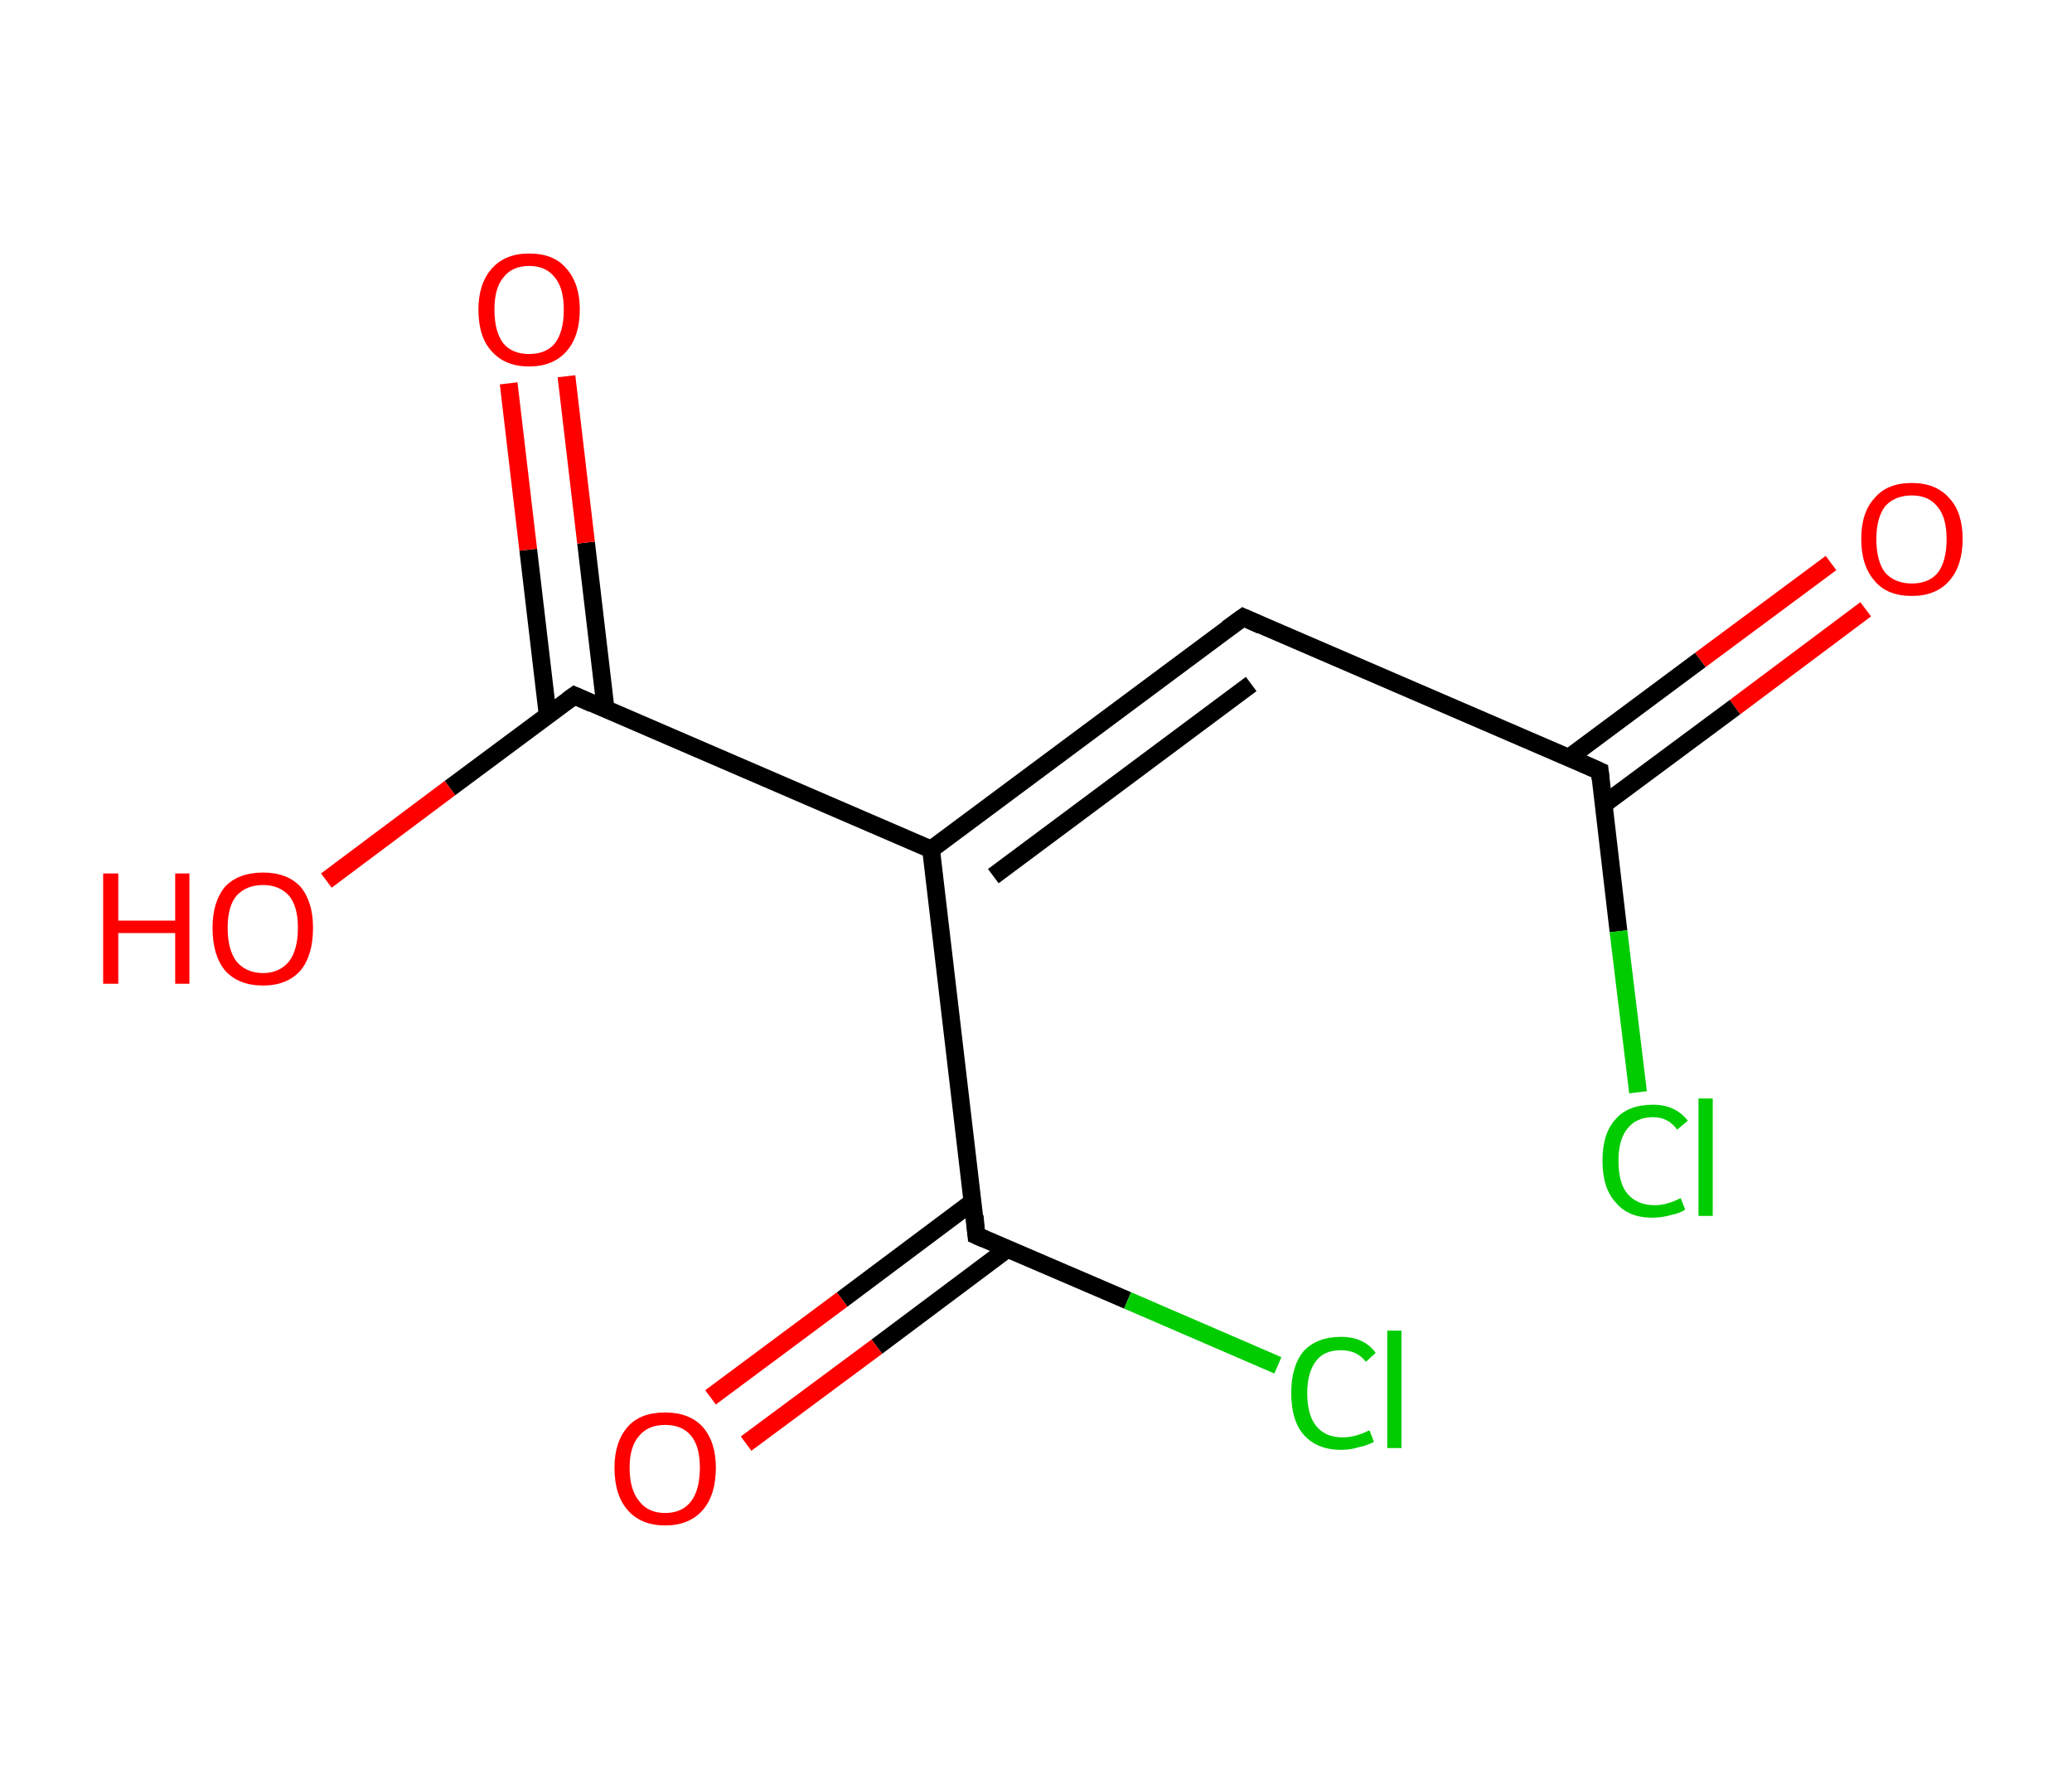 <?xml version='1.0' encoding='ASCII' standalone='yes'?>
<svg xmlns="http://www.w3.org/2000/svg" xmlns:rdkit="http://www.rdkit.org/xml" xmlns:xlink="http://www.w3.org/1999/xlink" version="1.1" baseProfile="full" xml:space="preserve" width="233px" height="200px" viewBox="0 0 233 200">
<!-- END OF HEADER -->
<rect style="opacity:1.0;fill:#FFFFFF;stroke:none" width="233.0" height="200.0" x="0.0" y="0.0"> </rect>
<path class="bond-0 atom-0 atom-1" d="M 209.8,68.5 L 195.1,79.5" style="fill:none;fill-rule:evenodd;stroke:#FF0000;stroke-width:2.0px;stroke-linecap:butt;stroke-linejoin:miter;stroke-opacity:1"/>
<path class="bond-0 atom-0 atom-1" d="M 195.1,79.5 L 180.4,90.4" style="fill:none;fill-rule:evenodd;stroke:#000000;stroke-width:2.0px;stroke-linecap:butt;stroke-linejoin:miter;stroke-opacity:1"/>
<path class="bond-0 atom-0 atom-1" d="M 205.9,63.3 L 191.2,74.2" style="fill:none;fill-rule:evenodd;stroke:#FF0000;stroke-width:2.0px;stroke-linecap:butt;stroke-linejoin:miter;stroke-opacity:1"/>
<path class="bond-0 atom-0 atom-1" d="M 191.2,74.2 L 176.4,85.2" style="fill:none;fill-rule:evenodd;stroke:#000000;stroke-width:2.0px;stroke-linecap:butt;stroke-linejoin:miter;stroke-opacity:1"/>
<path class="bond-1 atom-1 atom-2" d="M 179.9,86.7 L 182.0,104.7" style="fill:none;fill-rule:evenodd;stroke:#000000;stroke-width:2.0px;stroke-linecap:butt;stroke-linejoin:miter;stroke-opacity:1"/>
<path class="bond-1 atom-1 atom-2" d="M 182.0,104.7 L 184.2,122.8" style="fill:none;fill-rule:evenodd;stroke:#00CC00;stroke-width:2.0px;stroke-linecap:butt;stroke-linejoin:miter;stroke-opacity:1"/>
<path class="bond-2 atom-1 atom-3" d="M 179.9,86.7 L 139.8,69.4" style="fill:none;fill-rule:evenodd;stroke:#000000;stroke-width:2.0px;stroke-linecap:butt;stroke-linejoin:miter;stroke-opacity:1"/>
<path class="bond-3 atom-3 atom-4" d="M 139.8,69.4 L 104.7,95.5" style="fill:none;fill-rule:evenodd;stroke:#000000;stroke-width:2.0px;stroke-linecap:butt;stroke-linejoin:miter;stroke-opacity:1"/>
<path class="bond-3 atom-3 atom-4" d="M 140.7,76.9 L 111.7,98.5" style="fill:none;fill-rule:evenodd;stroke:#000000;stroke-width:2.0px;stroke-linecap:butt;stroke-linejoin:miter;stroke-opacity:1"/>
<path class="bond-4 atom-4 atom-5" d="M 104.7,95.5 L 64.6,78.2" style="fill:none;fill-rule:evenodd;stroke:#000000;stroke-width:2.0px;stroke-linecap:butt;stroke-linejoin:miter;stroke-opacity:1"/>
<path class="bond-5 atom-5 atom-6" d="M 68.1,79.7 L 65.9,61.0" style="fill:none;fill-rule:evenodd;stroke:#000000;stroke-width:2.0px;stroke-linecap:butt;stroke-linejoin:miter;stroke-opacity:1"/>
<path class="bond-5 atom-5 atom-6" d="M 65.9,61.0 L 63.7,42.3" style="fill:none;fill-rule:evenodd;stroke:#FF0000;stroke-width:2.0px;stroke-linecap:butt;stroke-linejoin:miter;stroke-opacity:1"/>
<path class="bond-5 atom-5 atom-6" d="M 61.6,80.5 L 59.4,61.8" style="fill:none;fill-rule:evenodd;stroke:#000000;stroke-width:2.0px;stroke-linecap:butt;stroke-linejoin:miter;stroke-opacity:1"/>
<path class="bond-5 atom-5 atom-6" d="M 59.4,61.8 L 57.2,43.1" style="fill:none;fill-rule:evenodd;stroke:#FF0000;stroke-width:2.0px;stroke-linecap:butt;stroke-linejoin:miter;stroke-opacity:1"/>
<path class="bond-6 atom-5 atom-7" d="M 64.6,78.2 L 50.6,88.6" style="fill:none;fill-rule:evenodd;stroke:#000000;stroke-width:2.0px;stroke-linecap:butt;stroke-linejoin:miter;stroke-opacity:1"/>
<path class="bond-6 atom-5 atom-7" d="M 50.6,88.6 L 36.7,99.0" style="fill:none;fill-rule:evenodd;stroke:#FF0000;stroke-width:2.0px;stroke-linecap:butt;stroke-linejoin:miter;stroke-opacity:1"/>
<path class="bond-7 atom-4 atom-8" d="M 104.7,95.5 L 109.8,138.9" style="fill:none;fill-rule:evenodd;stroke:#000000;stroke-width:2.0px;stroke-linecap:butt;stroke-linejoin:miter;stroke-opacity:1"/>
<path class="bond-8 atom-8 atom-9" d="M 109.4,135.1 L 94.7,146.1" style="fill:none;fill-rule:evenodd;stroke:#000000;stroke-width:2.0px;stroke-linecap:butt;stroke-linejoin:miter;stroke-opacity:1"/>
<path class="bond-8 atom-8 atom-9" d="M 94.7,146.1 L 79.9,157.1" style="fill:none;fill-rule:evenodd;stroke:#FF0000;stroke-width:2.0px;stroke-linecap:butt;stroke-linejoin:miter;stroke-opacity:1"/>
<path class="bond-8 atom-8 atom-9" d="M 113.3,140.4 L 98.6,151.4" style="fill:none;fill-rule:evenodd;stroke:#000000;stroke-width:2.0px;stroke-linecap:butt;stroke-linejoin:miter;stroke-opacity:1"/>
<path class="bond-8 atom-8 atom-9" d="M 98.6,151.4 L 83.9,162.3" style="fill:none;fill-rule:evenodd;stroke:#FF0000;stroke-width:2.0px;stroke-linecap:butt;stroke-linejoin:miter;stroke-opacity:1"/>
<path class="bond-9 atom-8 atom-10" d="M 109.8,138.9 L 126.8,146.2" style="fill:none;fill-rule:evenodd;stroke:#000000;stroke-width:2.0px;stroke-linecap:butt;stroke-linejoin:miter;stroke-opacity:1"/>
<path class="bond-9 atom-8 atom-10" d="M 126.8,146.2 L 143.7,153.5" style="fill:none;fill-rule:evenodd;stroke:#00CC00;stroke-width:2.0px;stroke-linecap:butt;stroke-linejoin:miter;stroke-opacity:1"/>
<path d="M 180.0,87.6 L 179.9,86.7 L 177.9,85.8" style="fill:none;stroke:#000000;stroke-width:2.0px;stroke-linecap:butt;stroke-linejoin:miter;stroke-opacity:1;"/>
<path d="M 141.8,70.3 L 139.8,69.4 L 138.0,70.7" style="fill:none;stroke:#000000;stroke-width:2.0px;stroke-linecap:butt;stroke-linejoin:miter;stroke-opacity:1;"/>
<path d="M 66.6,79.1 L 64.6,78.2 L 63.9,78.7" style="fill:none;stroke:#000000;stroke-width:2.0px;stroke-linecap:butt;stroke-linejoin:miter;stroke-opacity:1;"/>
<path d="M 109.6,136.7 L 109.8,138.9 L 110.7,139.3" style="fill:none;stroke:#000000;stroke-width:2.0px;stroke-linecap:butt;stroke-linejoin:miter;stroke-opacity:1;"/>
<path class="atom-0" d="M 209.3 60.6 Q 209.3 57.6, 210.8 56.0 Q 212.2 54.3, 215.0 54.3 Q 217.7 54.3, 219.2 56.0 Q 220.7 57.6, 220.7 60.6 Q 220.7 63.6, 219.2 65.3 Q 217.7 67.0, 215.0 67.0 Q 212.2 67.0, 210.8 65.3 Q 209.3 63.6, 209.3 60.6 M 215.0 65.6 Q 216.9 65.6, 217.9 64.4 Q 218.9 63.1, 218.9 60.6 Q 218.9 58.2, 217.9 57.0 Q 216.9 55.7, 215.0 55.7 Q 213.1 55.7, 212.0 56.9 Q 211.0 58.2, 211.0 60.6 Q 211.0 63.1, 212.0 64.4 Q 213.1 65.6, 215.0 65.6 " fill="#FF0000"/>
<path class="atom-2" d="M 180.2 130.5 Q 180.2 127.4, 181.7 125.8 Q 183.1 124.2, 185.9 124.2 Q 188.4 124.2, 189.8 126.0 L 188.6 127.0 Q 187.6 125.6, 185.9 125.6 Q 184.0 125.6, 183.0 126.9 Q 182.0 128.1, 182.0 130.5 Q 182.0 133.0, 183.0 134.2 Q 184.1 135.5, 186.1 135.5 Q 187.4 135.5, 189.0 134.7 L 189.5 136.0 Q 188.9 136.4, 187.9 136.6 Q 186.9 136.9, 185.8 136.9 Q 183.1 136.9, 181.7 135.2 Q 180.2 133.6, 180.2 130.5 " fill="#00CC00"/>
<path class="atom-2" d="M 191.0 123.5 L 192.6 123.5 L 192.6 136.7 L 191.0 136.7 L 191.0 123.5 " fill="#00CC00"/>
<path class="atom-6" d="M 53.8 34.8 Q 53.8 31.9, 55.3 30.2 Q 56.8 28.5, 59.5 28.5 Q 62.3 28.5, 63.7 30.2 Q 65.2 31.9, 65.2 34.8 Q 65.2 37.8, 63.7 39.5 Q 62.2 41.2, 59.5 41.2 Q 56.8 41.2, 55.3 39.5 Q 53.8 37.9, 53.8 34.8 M 59.5 39.8 Q 61.4 39.8, 62.4 38.6 Q 63.4 37.3, 63.4 34.8 Q 63.4 32.4, 62.4 31.2 Q 61.4 29.9, 59.5 29.9 Q 57.6 29.9, 56.6 31.2 Q 55.6 32.4, 55.6 34.8 Q 55.6 37.3, 56.6 38.6 Q 57.6 39.8, 59.5 39.8 " fill="#FF0000"/>
<path class="atom-7" d="M 11.6 98.2 L 13.3 98.2 L 13.3 103.5 L 19.7 103.5 L 19.7 98.2 L 21.3 98.2 L 21.3 110.6 L 19.7 110.6 L 19.7 104.9 L 13.3 104.9 L 13.3 110.6 L 11.6 110.6 L 11.6 98.2 " fill="#FF0000"/>
<path class="atom-7" d="M 23.9 104.3 Q 23.9 101.4, 25.3 99.7 Q 26.8 98.1, 29.6 98.1 Q 32.3 98.1, 33.8 99.7 Q 35.2 101.4, 35.2 104.3 Q 35.2 107.4, 33.8 109.1 Q 32.3 110.8, 29.6 110.8 Q 26.8 110.8, 25.3 109.1 Q 23.9 107.4, 23.9 104.3 M 29.6 109.4 Q 31.4 109.4, 32.5 108.1 Q 33.5 106.8, 33.5 104.3 Q 33.5 101.9, 32.5 100.7 Q 31.4 99.5, 29.6 99.5 Q 27.7 99.5, 26.6 100.7 Q 25.6 101.9, 25.6 104.3 Q 25.6 106.8, 26.6 108.1 Q 27.7 109.4, 29.6 109.4 " fill="#FF0000"/>
<path class="atom-9" d="M 69.1 165.0 Q 69.1 162.1, 70.6 160.4 Q 72.0 158.8, 74.8 158.8 Q 77.5 158.8, 79.0 160.4 Q 80.5 162.1, 80.5 165.0 Q 80.5 168.1, 79.0 169.8 Q 77.5 171.5, 74.8 171.5 Q 72.1 171.5, 70.6 169.8 Q 69.1 168.1, 69.1 165.0 M 74.8 170.1 Q 76.7 170.1, 77.7 168.8 Q 78.7 167.5, 78.7 165.0 Q 78.7 162.6, 77.7 161.4 Q 76.7 160.2, 74.8 160.2 Q 72.9 160.2, 71.9 161.4 Q 70.8 162.6, 70.8 165.0 Q 70.8 167.5, 71.9 168.8 Q 72.9 170.1, 74.8 170.1 " fill="#FF0000"/>
<path class="atom-10" d="M 145.2 156.6 Q 145.2 153.6, 146.6 151.9 Q 148.1 150.3, 150.8 150.3 Q 153.4 150.3, 154.7 152.1 L 153.6 153.1 Q 152.6 151.8, 150.8 151.8 Q 148.9 151.8, 148.0 153.0 Q 147.0 154.3, 147.0 156.6 Q 147.0 159.1, 148.0 160.3 Q 149.0 161.6, 151.0 161.6 Q 152.4 161.6, 154.0 160.8 L 154.5 162.1 Q 153.8 162.5, 152.8 162.7 Q 151.9 163.0, 150.8 163.0 Q 148.1 163.0, 146.6 161.3 Q 145.2 159.7, 145.2 156.6 " fill="#00CC00"/>
<path class="atom-10" d="M 156.0 149.6 L 157.6 149.6 L 157.6 162.8 L 156.0 162.8 L 156.0 149.6 " fill="#00CC00"/>
</svg>
